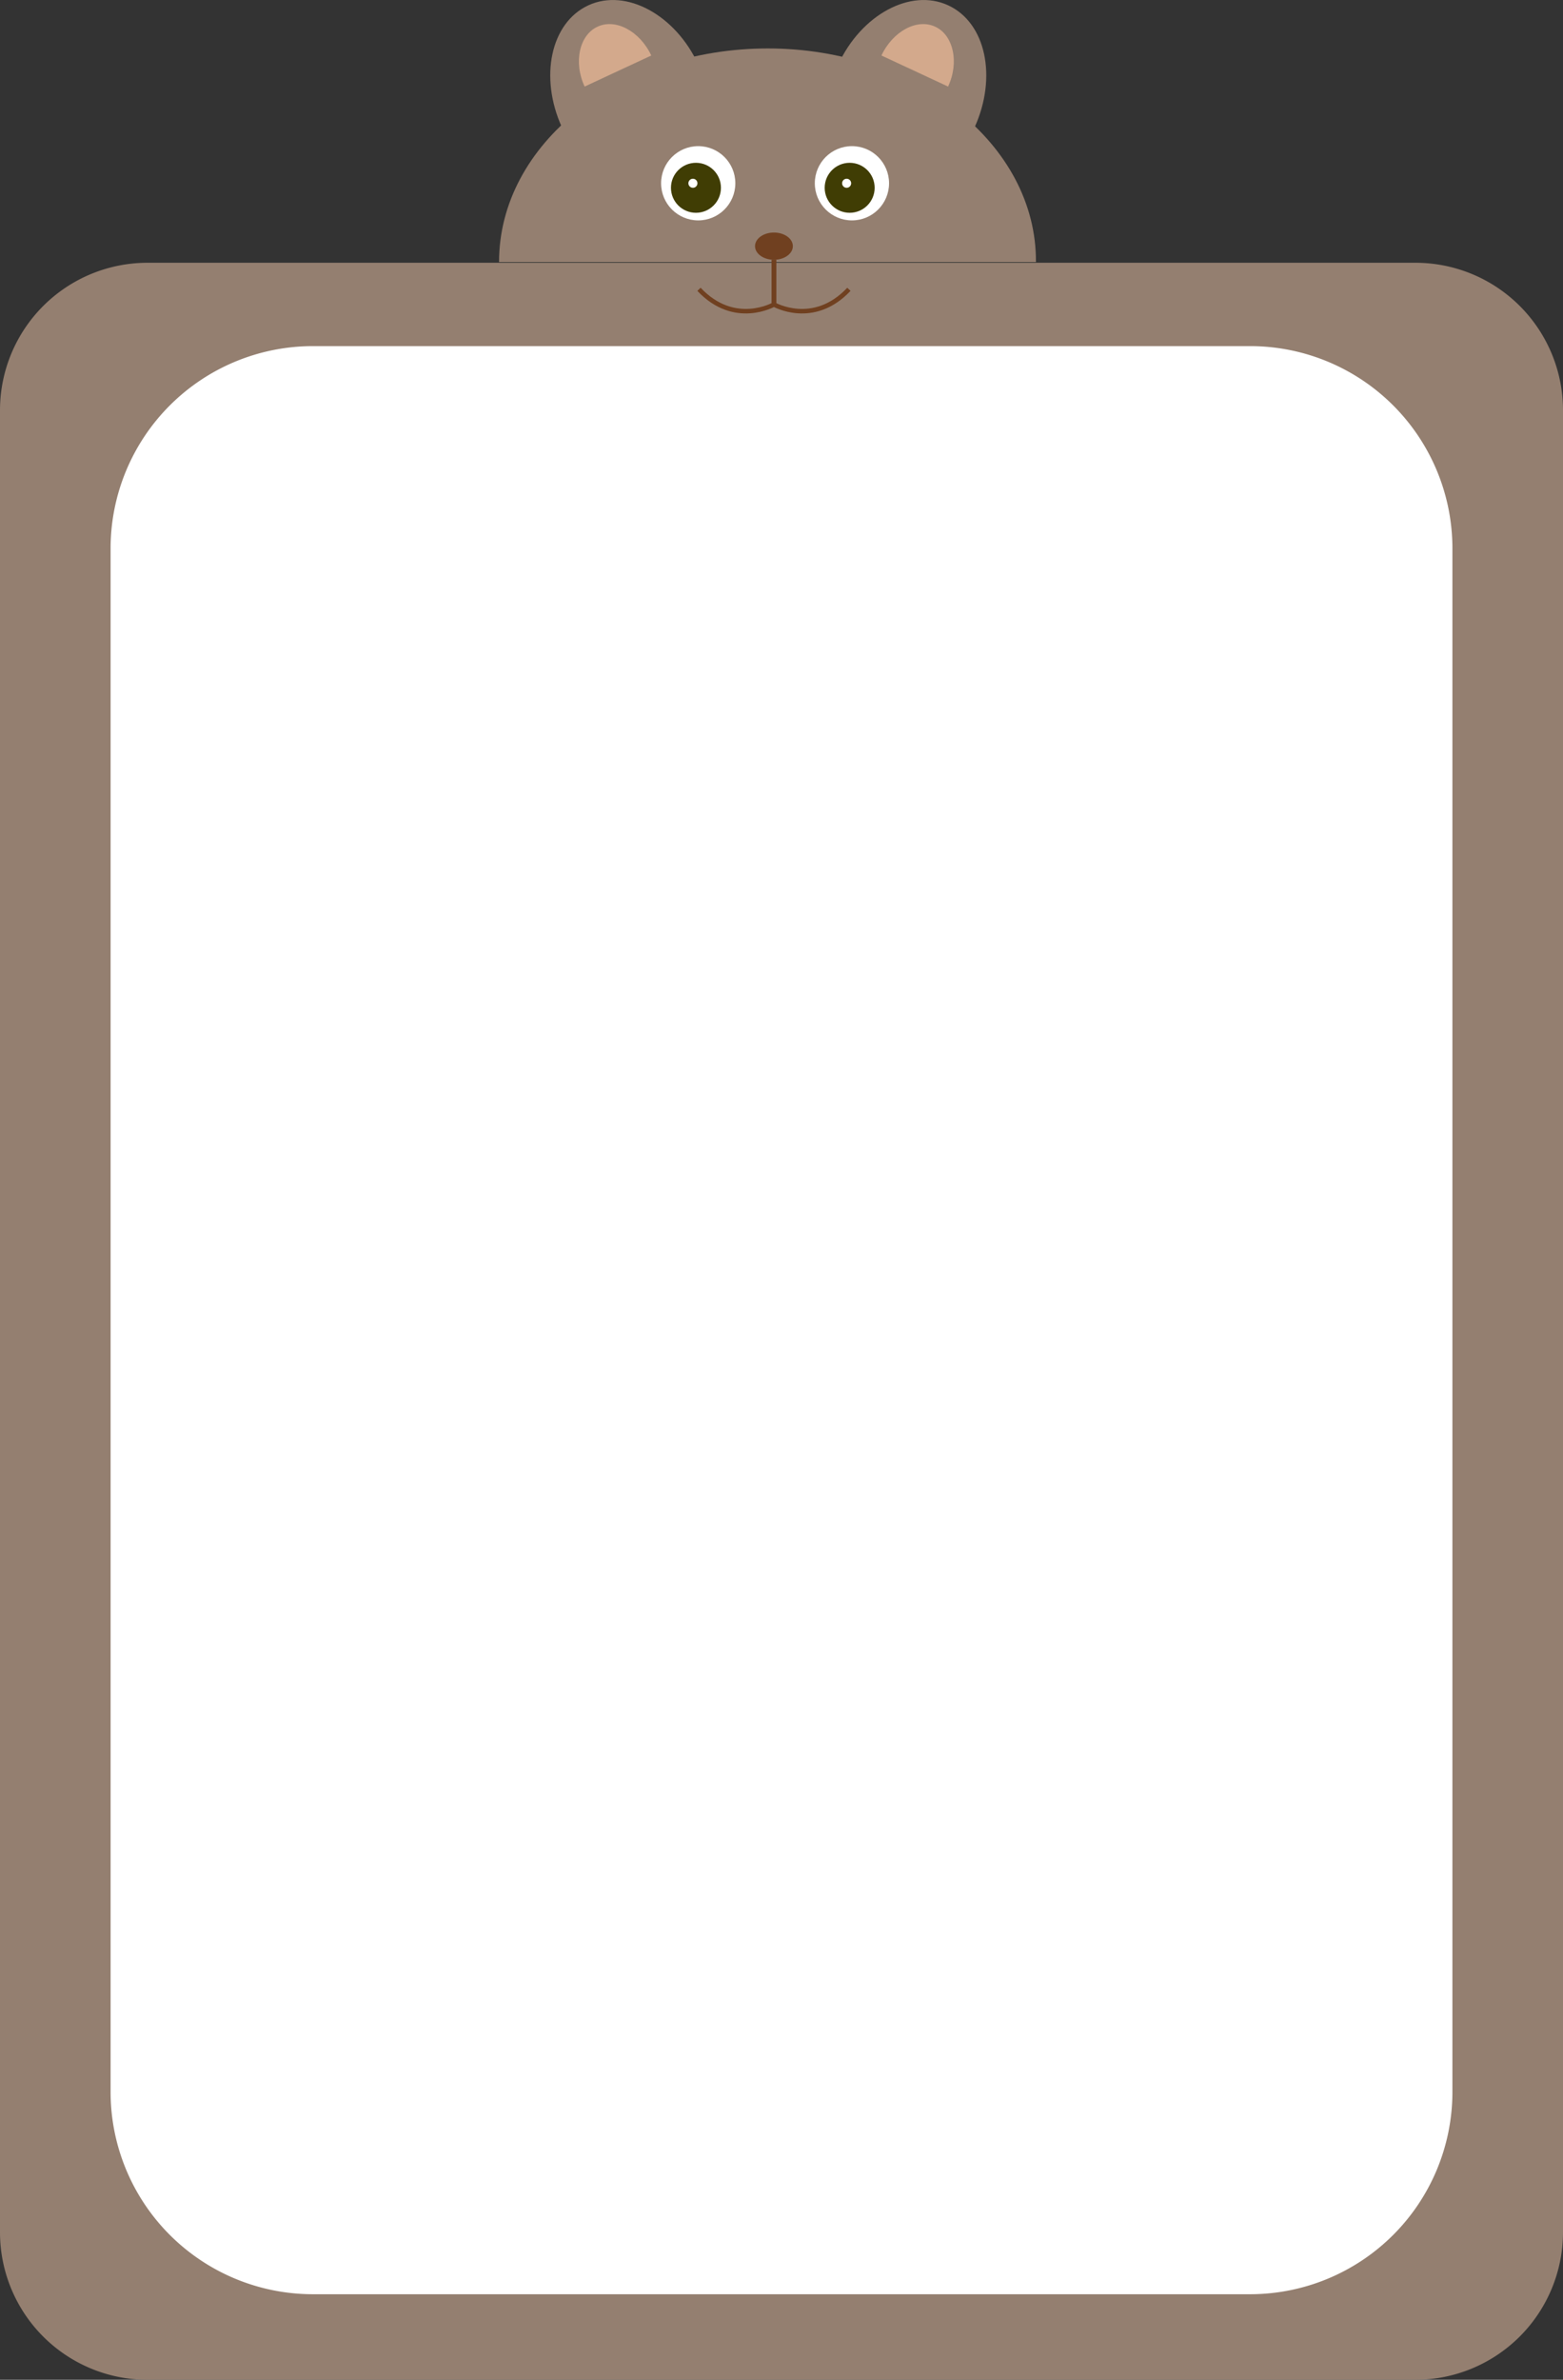 <svg id="圖層_1" data-name="圖層 1" xmlns="http://www.w3.org/2000/svg" viewBox="0 0 345.3 525.64"><rect x="0" y="0" width="345.3" height="525.64" fill="#333333" stroke="none"/><defs><style>.cls-1{fill:#947f70;}.cls-2{fill:#fff;}.cls-3{fill:#d3a98c;}.cls-4{fill:#403d04;}.cls-5{fill:#704020;}.cls-6{fill:none;stroke:#704020;stroke-miterlimit:10;}</style></defs><title>member_info_frame1</title><path class="cls-1" d="M704,619.74H423.66a32.59,32.59,0,0,1-32.46-32.46V184.6a32.59,32.59,0,0,1,32.46-32.46H704A32.59,32.59,0,0,1,736.5,184.6V587.12A32.63,32.63,0,0,1,704,619.74Z" transform="translate(-391.2 -94.1)"/><path class="cls-2" d="M667.57,600.84H460.13a44.7,44.7,0,0,1-44.5-44.5V215.05a44.7,44.7,0,0,1,44.5-44.5H667.57a44.7,44.7,0,0,1,44.5,44.5V556.34A44.7,44.7,0,0,1,667.57,600.84Z" transform="translate(-391.2 -94.1)"/><path class="cls-1" d="M560.84,104.8c-32.79,0-59.39,21.08-59.39,47.18H620.06C620.23,126.05,593.63,104.8,560.84,104.8Z" transform="translate(-391.2 -94.1)"/><path class="cls-1" d="M521.19,95.27c-8.36,3.85-10.87,15.89-5.86,26.93l30.11-13.89C540.43,97.44,529.55,91.42,521.19,95.27Z" transform="translate(-391.2 -94.1)"/><path class="cls-3" d="M523.2,100c-4,1.84-5.35,7.86-2.84,13.22l14.72-6.86C532.57,101,527.21,98.11,523.2,100Z" transform="translate(-391.2 -94.1)"/><path class="cls-1" d="M600.66,95.27c8.36,3.85,10.87,15.89,5.86,26.93L576.4,108.32C581.42,97.44,592.29,91.42,600.66,95.27Z" transform="translate(-391.2 -94.1)"/><circle class="cls-2" cx="188.21" cy="40.48" r="8.2"/><circle class="cls-4" cx="187.71" cy="41.48" r="5.52"/><circle class="cls-2" cx="187.04" cy="40.48" r="1"/><circle class="cls-2" cx="154.25" cy="40.48" r="8.2"/><circle class="cls-4" cx="153.75" cy="41.48" r="5.52"/><circle class="cls-2" cx="153.08" cy="40.48" r="1"/><path class="cls-3" d="M597.81,100c4,1.84,5.35,7.86,2.84,13.22l-14.72-6.86C588.44,101,593.8,98.11,597.81,100Z" transform="translate(-391.2 -94.1)"/><ellipse class="cls-5" cx="170.98" cy="54.37" rx="4.18" ry="3.01"/><path class="cls-6" d="M562.18,151.48v9.87s-8.7,5-16.56-3.35" transform="translate(-391.2 -94.1)"/><path class="cls-6" d="M562.18,151.48v9.87s8.7,5,16.56-3.35" transform="translate(-391.2 -94.1)"/></svg>